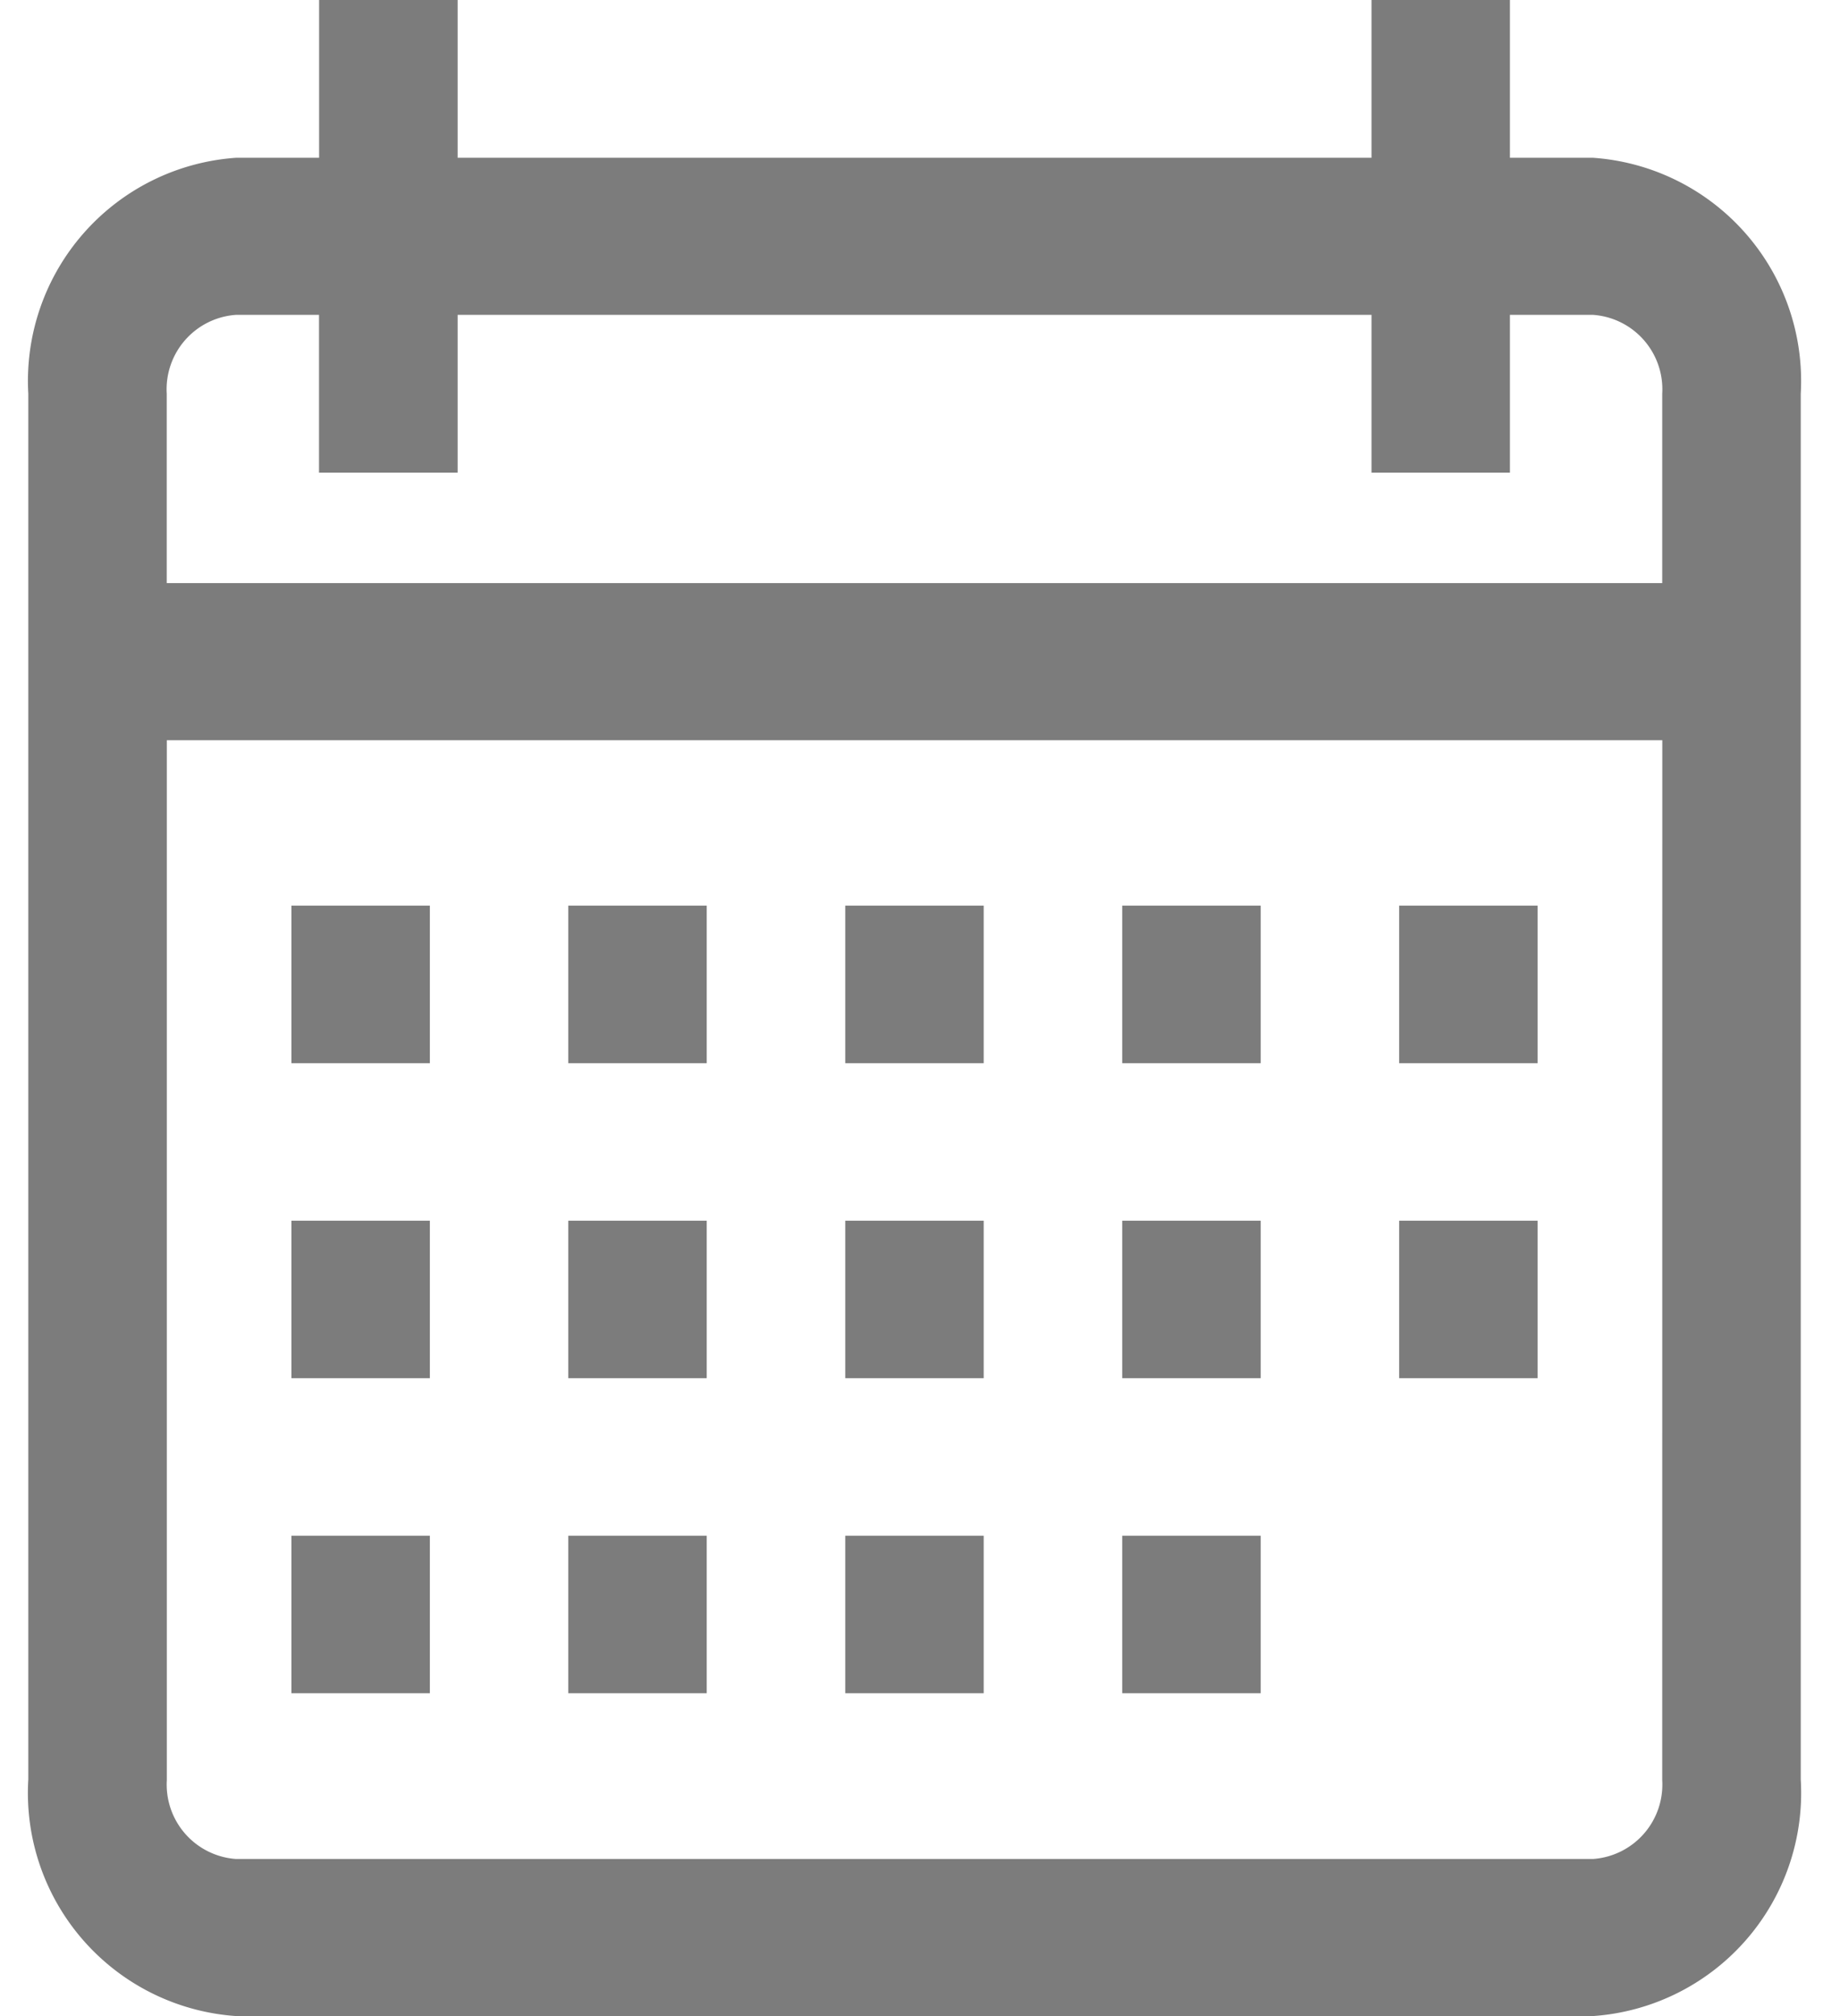 <svg xmlns="http://www.w3.org/2000/svg" xmlns:xlink="http://www.w3.org/1999/xlink" width="21" height="23" viewBox="0 0 21 23"><defs><style>.a{fill:#7c7c7c;}.b{clip-path:url(#a);}</style><clipPath id="a"><rect class="a" width="21" height="23"/></clipPath></defs><g class="b"><g transform="translate(0.323)"><path class="a" d="M17.858,1.8H16.91V0H15.33V1.8H4.9V0H3.319V1.8H2.371A2.552,2.552,0,0,0,0,4.492V20.3A2.552,2.552,0,0,0,2.371,23H17.858a2.552,2.552,0,0,0,2.371-2.7V4.492A2.552,2.552,0,0,0,17.858,1.8Zm.79,18.508a.851.851,0,0,1-.79.9H2.371a.851.851,0,0,1-.79-.9V8.445H18.649Zm0-13.656H1.58V4.492a.851.851,0,0,1,.79-.9h.948v1.8H4.9v-1.8H15.33v1.8h1.58v-1.8h.948a.851.851,0,0,1,.79.9Z"/><g transform="translate(3.003 10.332)"><rect class="a" width="1.58" height="1.797"/></g><g transform="translate(6.163 10.332)"><rect class="a" width="1.58" height="1.797"/></g><g transform="translate(9.324 10.332)"><rect class="a" width="1.58" height="1.797"/></g><g transform="translate(12.485 10.332)"><rect class="a" width="1.58" height="1.797"/></g><g transform="translate(15.646 10.332)"><rect class="a" width="1.58" height="1.797"/></g><g transform="translate(3.003 13.926)"><rect class="a" width="1.58" height="1.797"/></g><g transform="translate(6.163 13.926)"><rect class="a" width="1.58" height="1.797"/></g><g transform="translate(9.324 13.926)"><rect class="a" width="1.58" height="1.797"/></g><g transform="translate(12.485 13.926)"><rect class="a" width="1.58" height="1.797"/></g><g transform="translate(3.003 17.52)"><rect class="a" width="1.58" height="1.797"/></g><g transform="translate(6.163 17.52)"><rect class="a" width="1.58" height="1.797"/></g><g transform="translate(9.324 17.52)"><rect class="a" width="1.58" height="1.797"/></g><g transform="translate(12.485 17.52)"><rect class="a" width="1.58" height="1.797"/></g><g transform="translate(15.646 13.926)"><rect class="a" width="1.58" height="1.797"/></g></g></g></svg>